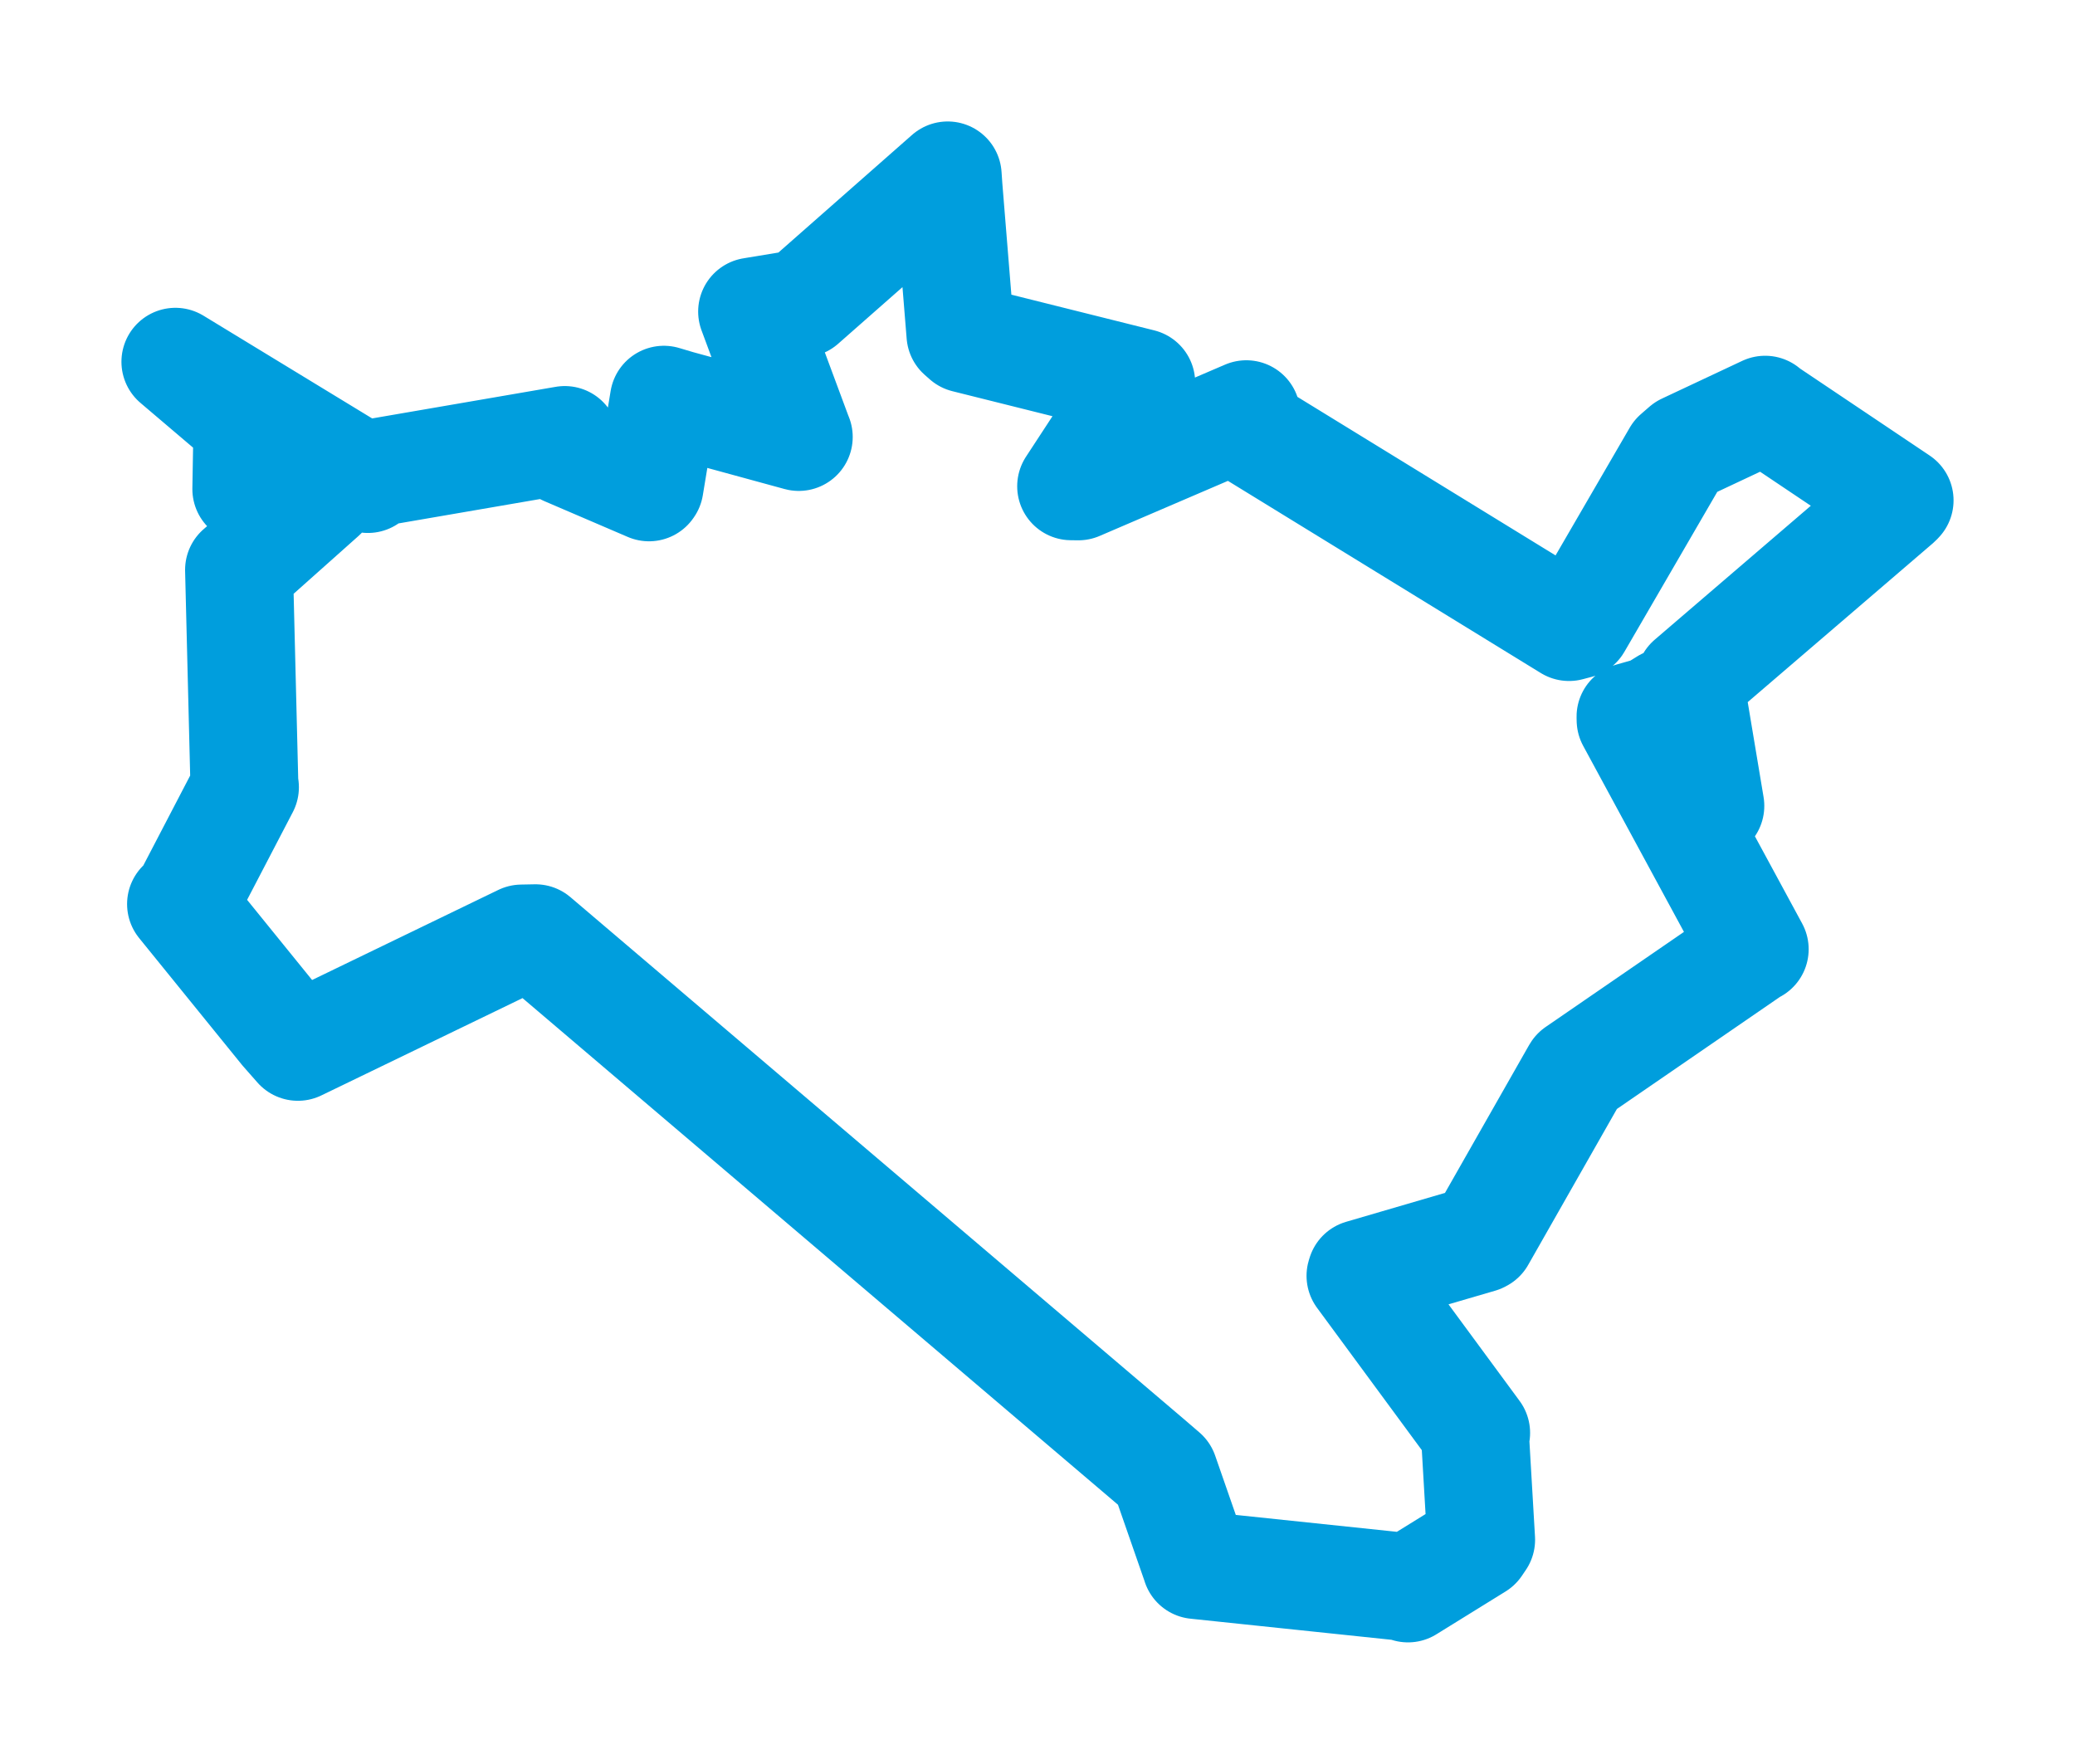 <svg viewBox="0 0 95.264 80.967" width="95.264" height="80.967" xmlns="http://www.w3.org/2000/svg">
  <title>Letohrad, okres Ústí nad Orlicí, Pardubický kraj, Severovýchod, Česko</title>
  <desc>Geojson of Letohrad, okres Ústí nad Orlicí, Pardubický kraj, Severovýchod, Česko</desc>
  <polygon points="8.053,16.607 11.309,19.375 11.361,19.462 11.309,22.45 11.591,22.762 14.496,22.389 14.809,22.755 11.347,25.839 10.975,26.159 11.218,35.955 11.245,36.137 8.571,41.268 8.312,41.5 13.025,47.312 13.677,48.053 23.955,43.082 24.584,43.07 52.748,67.029 53.448,67.631 54.891,71.778 54.91,71.84 64.658,72.863 64.642,72.914 67.818,70.948 67.999,70.681 67.722,65.956 67.77,65.776 62.461,58.565 62.492,58.465 67.951,56.869 68.006,56.84 72.303,49.288 72.364,49.184 80.496,43.595 80.559,43.572 74.862,33.056 74.858,32.898 75.863,32.613 76.479,32.232 78.356,36.936 78.522,36.993 77.668,31.879 77.58,31.246 87.132,23.052 87.211,22.968 81.187,18.926 81.039,18.808 77.35,20.541 76.964,20.876 72.434,28.677 72.035,28.783 56.825,19.443 57.219,19.015 49.508,22.325 49.177,22.321 52.195,17.708 52.394,17.57 44.323,15.553 44.095,15.352 43.547,8.604 43.509,8.053 36.841,13.922 34.53,14.303 36.664,20.049 36.671,20.058 31.144,18.548 30.479,18.35 29.822,22.334 29.797,22.37 25.961,20.724 25.93,20.199 17.098,21.719 16.889,21.988 8.053,16.607" stroke="#009edd" stroke-width="4.955px" fill="none" stroke-linejoin="round" vector-effect="non-scaling-stroke"></polygon>
</svg>